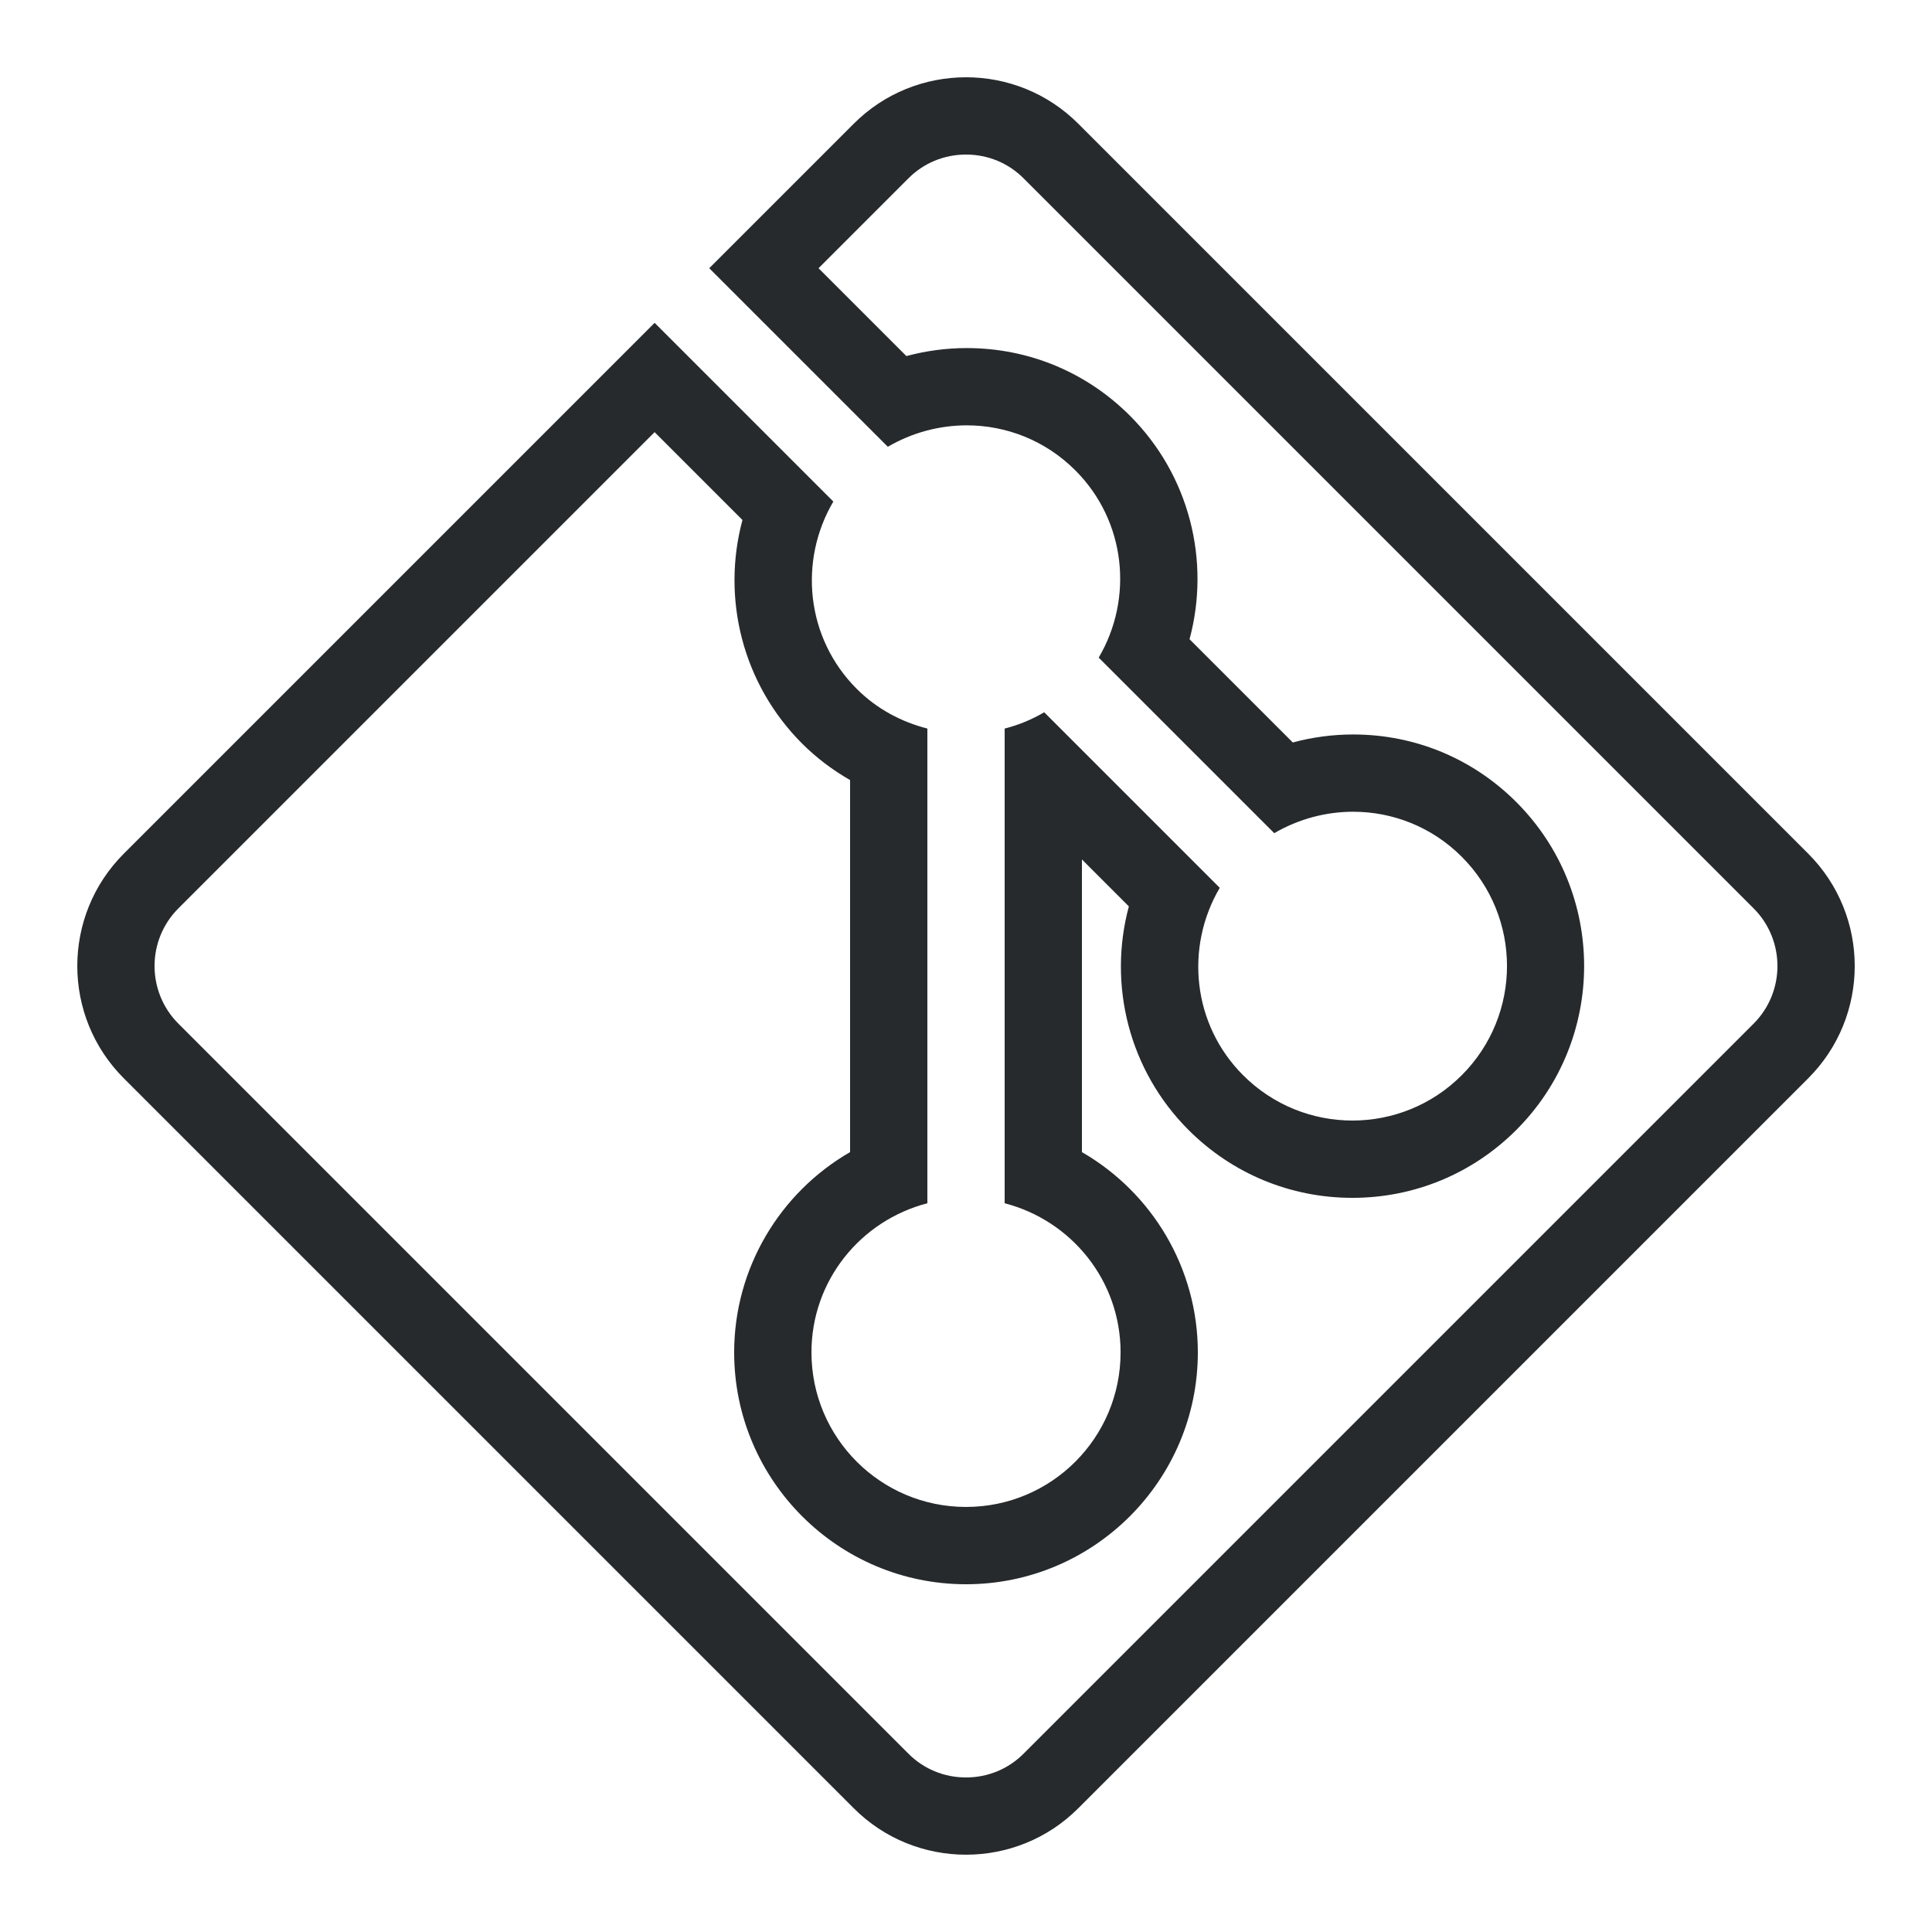 <svg xmlns="http://www.w3.org/2000/svg" viewBox="0 0 172 172" width="100px" height="100px"><g style="mix-blend-mode:normal" fill="none" stroke-miterlimit="10" font-family="none" font-size="none" font-weight="none" text-anchor="none"><path d="M0,172v-172h172v172z"/><path fill="#262a2c" d="M86,13.76c1.948,0 3.776,0.752 5.147,2.137l64.957,64.957c2.849,2.835 2.849,7.458 0,10.293l-64.957,64.957c-1.371,1.384 -3.198,2.137 -5.147,2.137c-1.948,0 -3.776,-0.752 -5.147,-2.137l-64.957,-64.957c-2.849,-2.835 -2.849,-7.458 0,-10.293l42.382,-42.382l7.821,7.821c-1.881,6.987 0.013,14.607 5.308,19.901c1.263,1.263 2.701,2.352 4.273,3.252v33.123c-6.262,3.615 -10.32,10.347 -10.32,17.832c0,11.382 9.258,20.64 20.64,20.64c11.382,0 20.64,-9.258 20.64,-20.64c0,-7.485 -4.058,-14.217 -10.32,-17.832v-26.055l4.179,4.179c-1.881,6.987 0.013,14.607 5.308,19.901c3.897,3.897 9.084,6.047 14.593,6.047c5.509,0 10.696,-2.15 14.593,-6.047c8.049,-8.049 8.049,-21.137 0,-29.186c-3.883,-3.883 -9.03,-6.02 -14.526,-6.02c-1.814,0 -3.628,0.242 -5.375,0.712l-9.191,-9.191c1.881,-6.987 -0.013,-14.607 -5.308,-19.901c-3.883,-3.883 -9.03,-6.02 -14.526,-6.02c-1.814,0 -3.628,0.242 -5.375,0.712l-7.821,-7.821l7.982,-7.982c1.371,-1.384 3.198,-2.137 5.147,-2.137M86,6.88c-3.628,0 -7.256,1.384 -10.011,4.152l-12.846,12.846l15.897,15.897c2.163,-1.263 4.596,-1.908 7.028,-1.908c3.494,0 6.987,1.33 9.662,4.004c4.528,4.528 5.187,11.408 2.083,16.676l15.628,15.628c2.163,-1.263 4.596,-1.908 7.028,-1.908c3.494,0 6.987,1.33 9.662,4.004c5.375,5.375 5.375,14.082 0,19.457c-2.688,2.688 -6.208,4.031 -9.729,4.031c-3.521,0 -7.041,-1.344 -9.729,-4.031c-4.528,-4.528 -5.187,-11.408 -2.083,-16.689l-15.628,-15.628c-1.115,0.658 -2.298,1.142 -3.521,1.451v42.261c5.926,1.532 10.32,6.867 10.32,13.276c0,7.606 -6.154,13.76 -13.76,13.76c-7.592,0 -13.76,-6.154 -13.76,-13.76c0,-6.41 4.394,-11.744 10.32,-13.276v-42.261c-2.298,-0.591 -4.488,-1.733 -6.289,-3.534c-4.528,-4.528 -5.187,-11.408 -2.083,-16.676l-15.91,-15.91l-47.246,47.246c-5.536,5.523 -5.536,14.499 0,20.022l64.957,64.957c2.755,2.768 6.383,4.152 10.011,4.152c3.628,0 7.256,-1.384 10.011,-4.152l64.957,-64.957c5.536,-5.523 5.536,-14.499 0,-20.022l-64.957,-64.957c-2.755,-2.768 -6.383,-4.152 -10.011,-4.152z"/></g></svg>